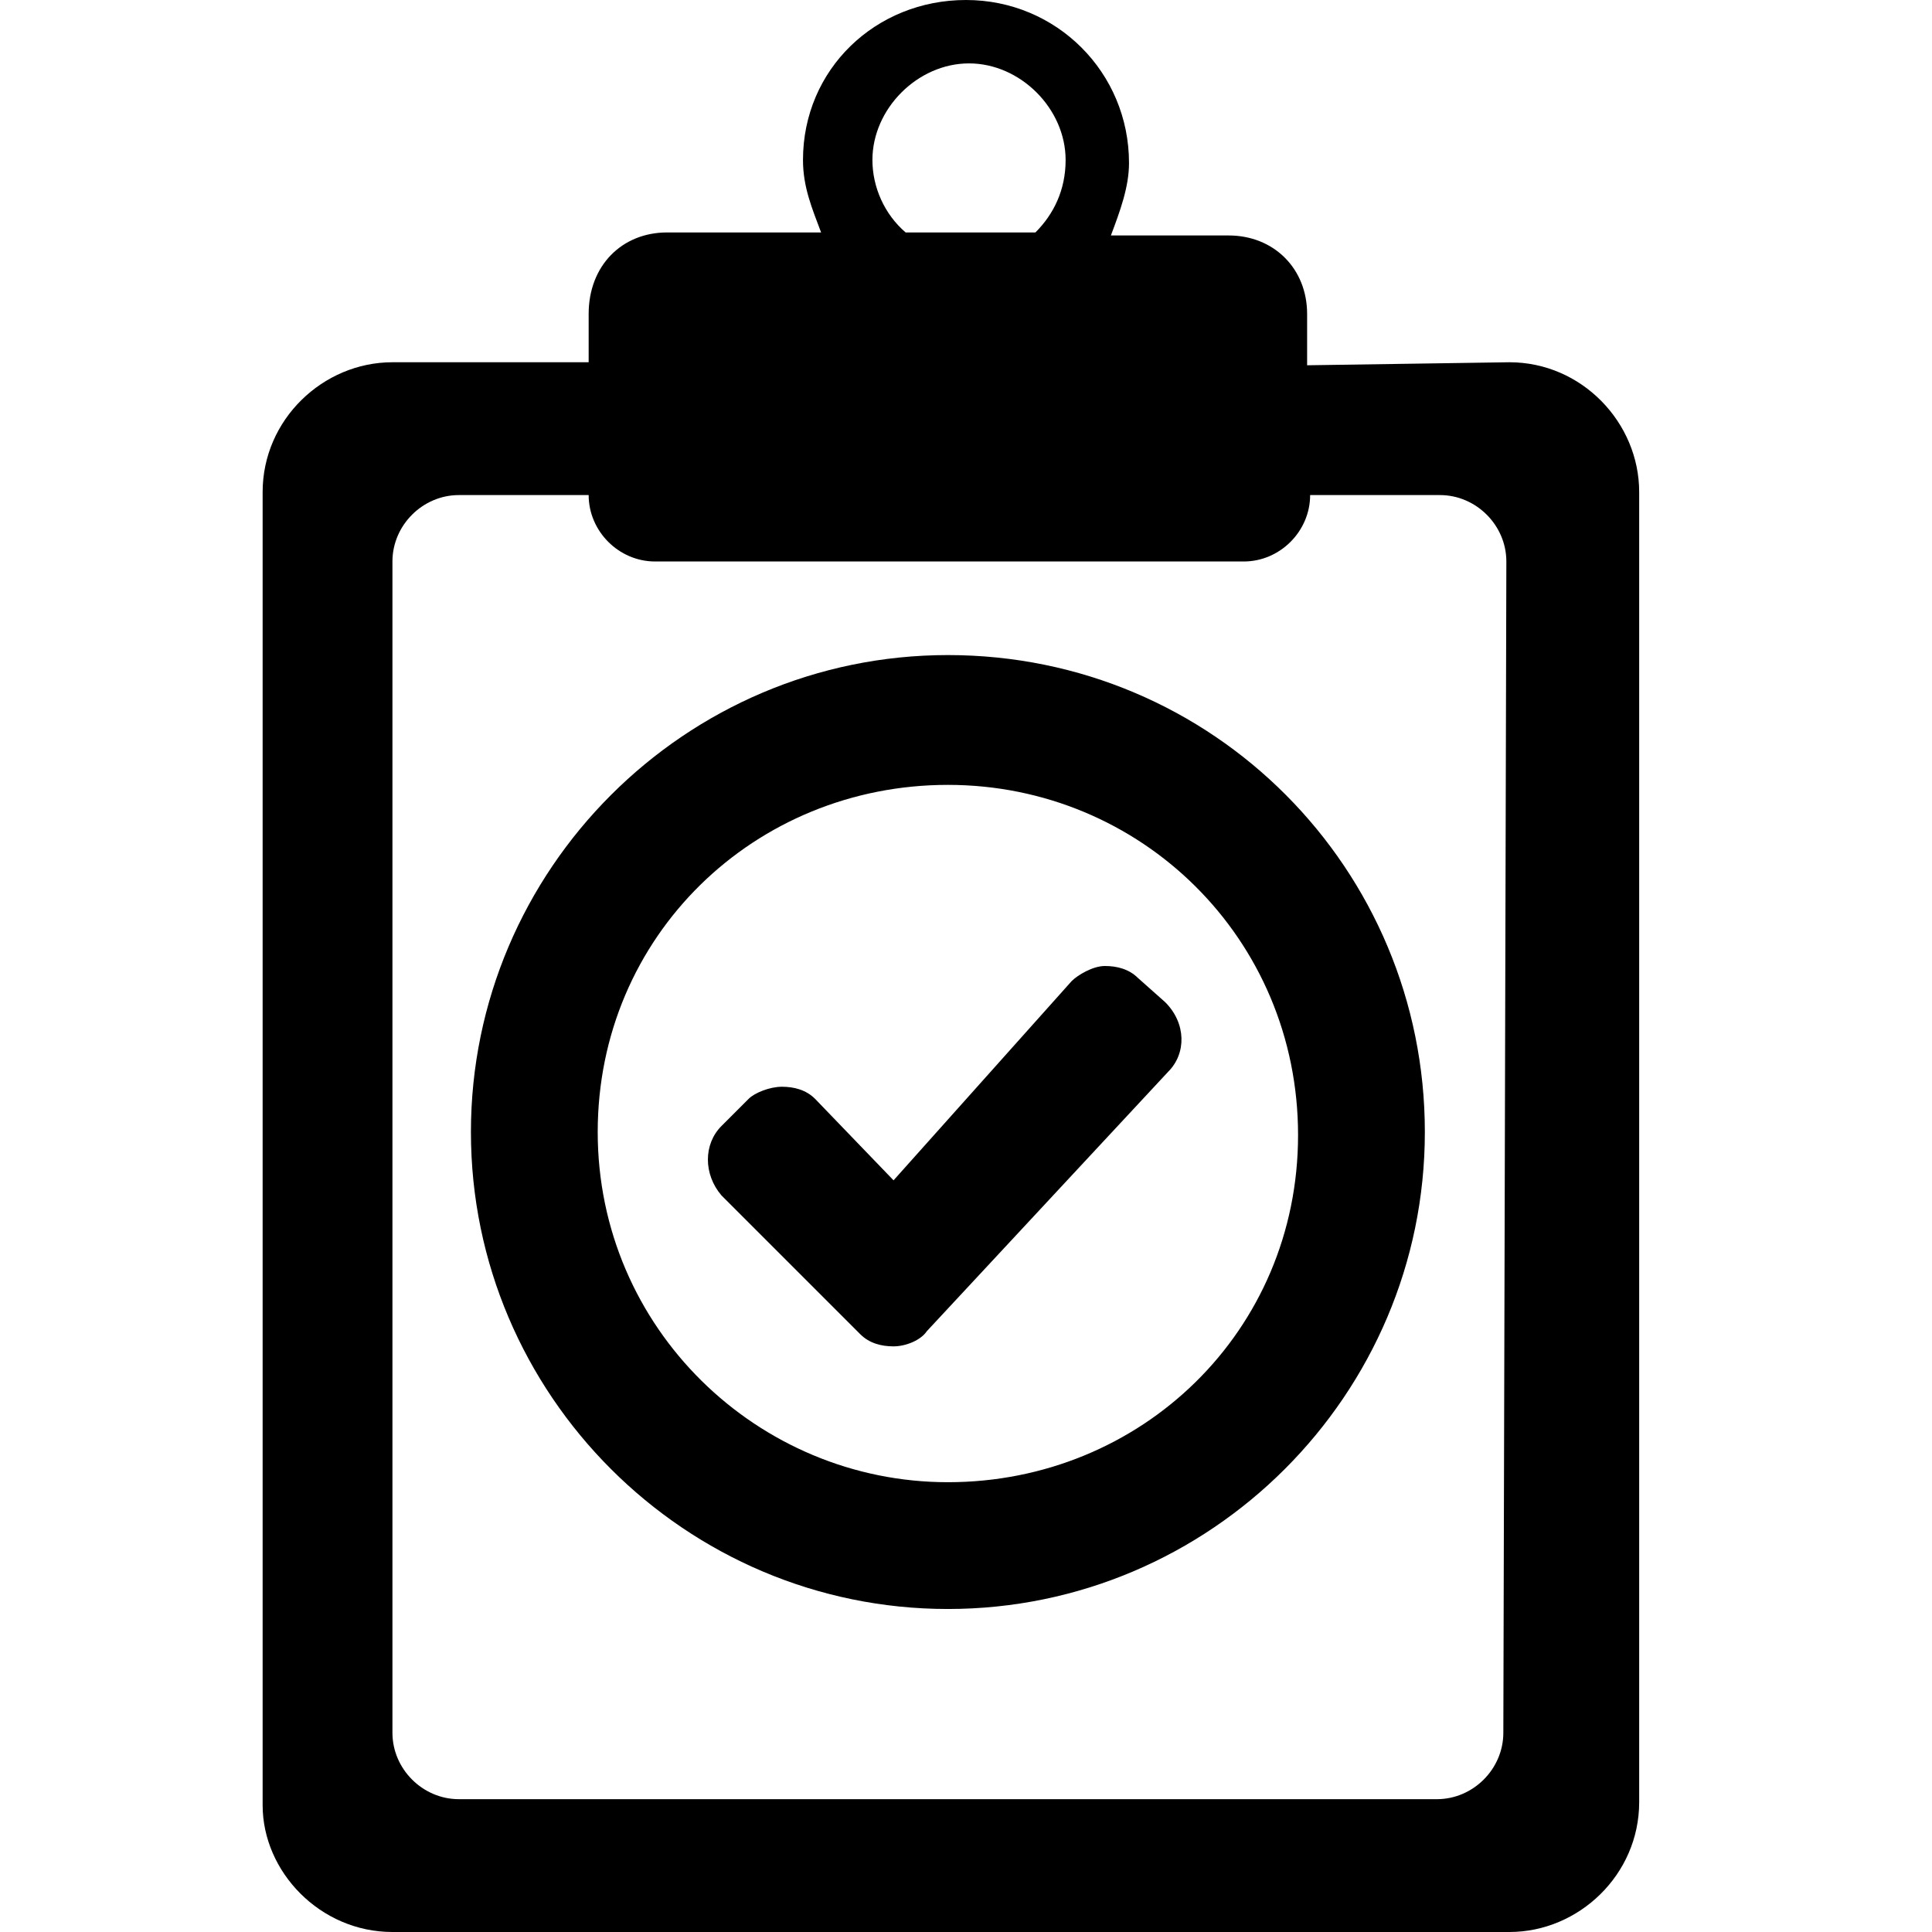 <?xml version="1.0" encoding="utf-8"?>
<!-- Generator: Adobe Illustrator 18.1.0, SVG Export Plug-In . SVG Version: 6.00 Build 0)  -->
<svg version="1.1" id="Layer_1" xmlns="http://www.w3.org/2000/svg" xmlns:xlink="http://www.w3.org/1999/xlink" x="0px" y="0px"
	 viewBox="0 0 64 64" enable-background="new 0 0 64 64" xml:space="preserve">
<g>
	<path d="M43.3,12.1v-1.7c0-1.5-1.1-2.6-2.6-2.6h-3.9c0.3-0.8,0.6-1.6,0.6-2.4c0-3-2.4-5.4-5.4-5.4s-5.4,2.3-5.4,5.3
		c0,0.9,0.3,1.6,0.6,2.4h-5.1c-1.5,0-2.6,1.1-2.6,2.7V12H13c-2.3,0-4.3,1.9-4.3,4.3v43.5C8.7,62,10.6,64,13,64h37
		c2.3,0,4.3-1.9,4.3-4.3V16.3c0-2.3-1.9-4.3-4.3-4.3L43.3,12.1L43.3,12.1z M28.9,5.3c0-1.7,1.5-3.2,3.2-3.2c1.7,0,3.2,1.5,3.2,3.2
		c0,1-0.4,1.8-1,2.4H30C29.3,7.1,28.9,6.2,28.9,5.3L28.9,5.3z M49.8,57.4c0,1.2-1,2.2-2.2,2.2H15.2c-1.2,0-2.2-1-2.2-2.2V18.6
		c0-1.2,1-2.2,2.2-2.2h4.3c0,1.2,1,2.2,2.2,2.2h19.5c1.2,0,2.2-1,2.2-2.2h4.3c1.2,0,2.2,1,2.2,2.2L49.8,57.4L49.8,57.4z"/>
	<path d="M29.6,39.1L27,36.4c-0.3-0.3-0.7-0.4-1.1-0.4s-0.9,0.2-1.1,0.4l-0.9,0.9c-0.6,0.6-0.6,1.6,0,2.3l4.6,4.6
		c0.3,0.3,0.7,0.4,1.1,0.4c0.4,0,0.9-0.2,1.1-0.5l8-8.6c0.6-0.6,0.6-1.6-0.1-2.3l-0.9-0.8c-0.3-0.3-0.7-0.4-1.1-0.4
		c-0.4,0-0.9,0.3-1.1,0.5L29.6,39.1z"/>
	<path d="M31.4,21.7c-8.7,0-15.8,7.1-15.8,15.8s7.1,15.8,15.8,15.8s15.8-7.1,15.8-15.8S40.2,21.7,31.4,21.7L31.4,21.7z M31.4,49.1
		c-6.3,0-11.6-5.1-11.6-11.6S25,26,31.4,26S43,31.1,43,37.6S37.8,49.1,31.4,49.1L31.4,49.1z"/>
</g>
</svg>
